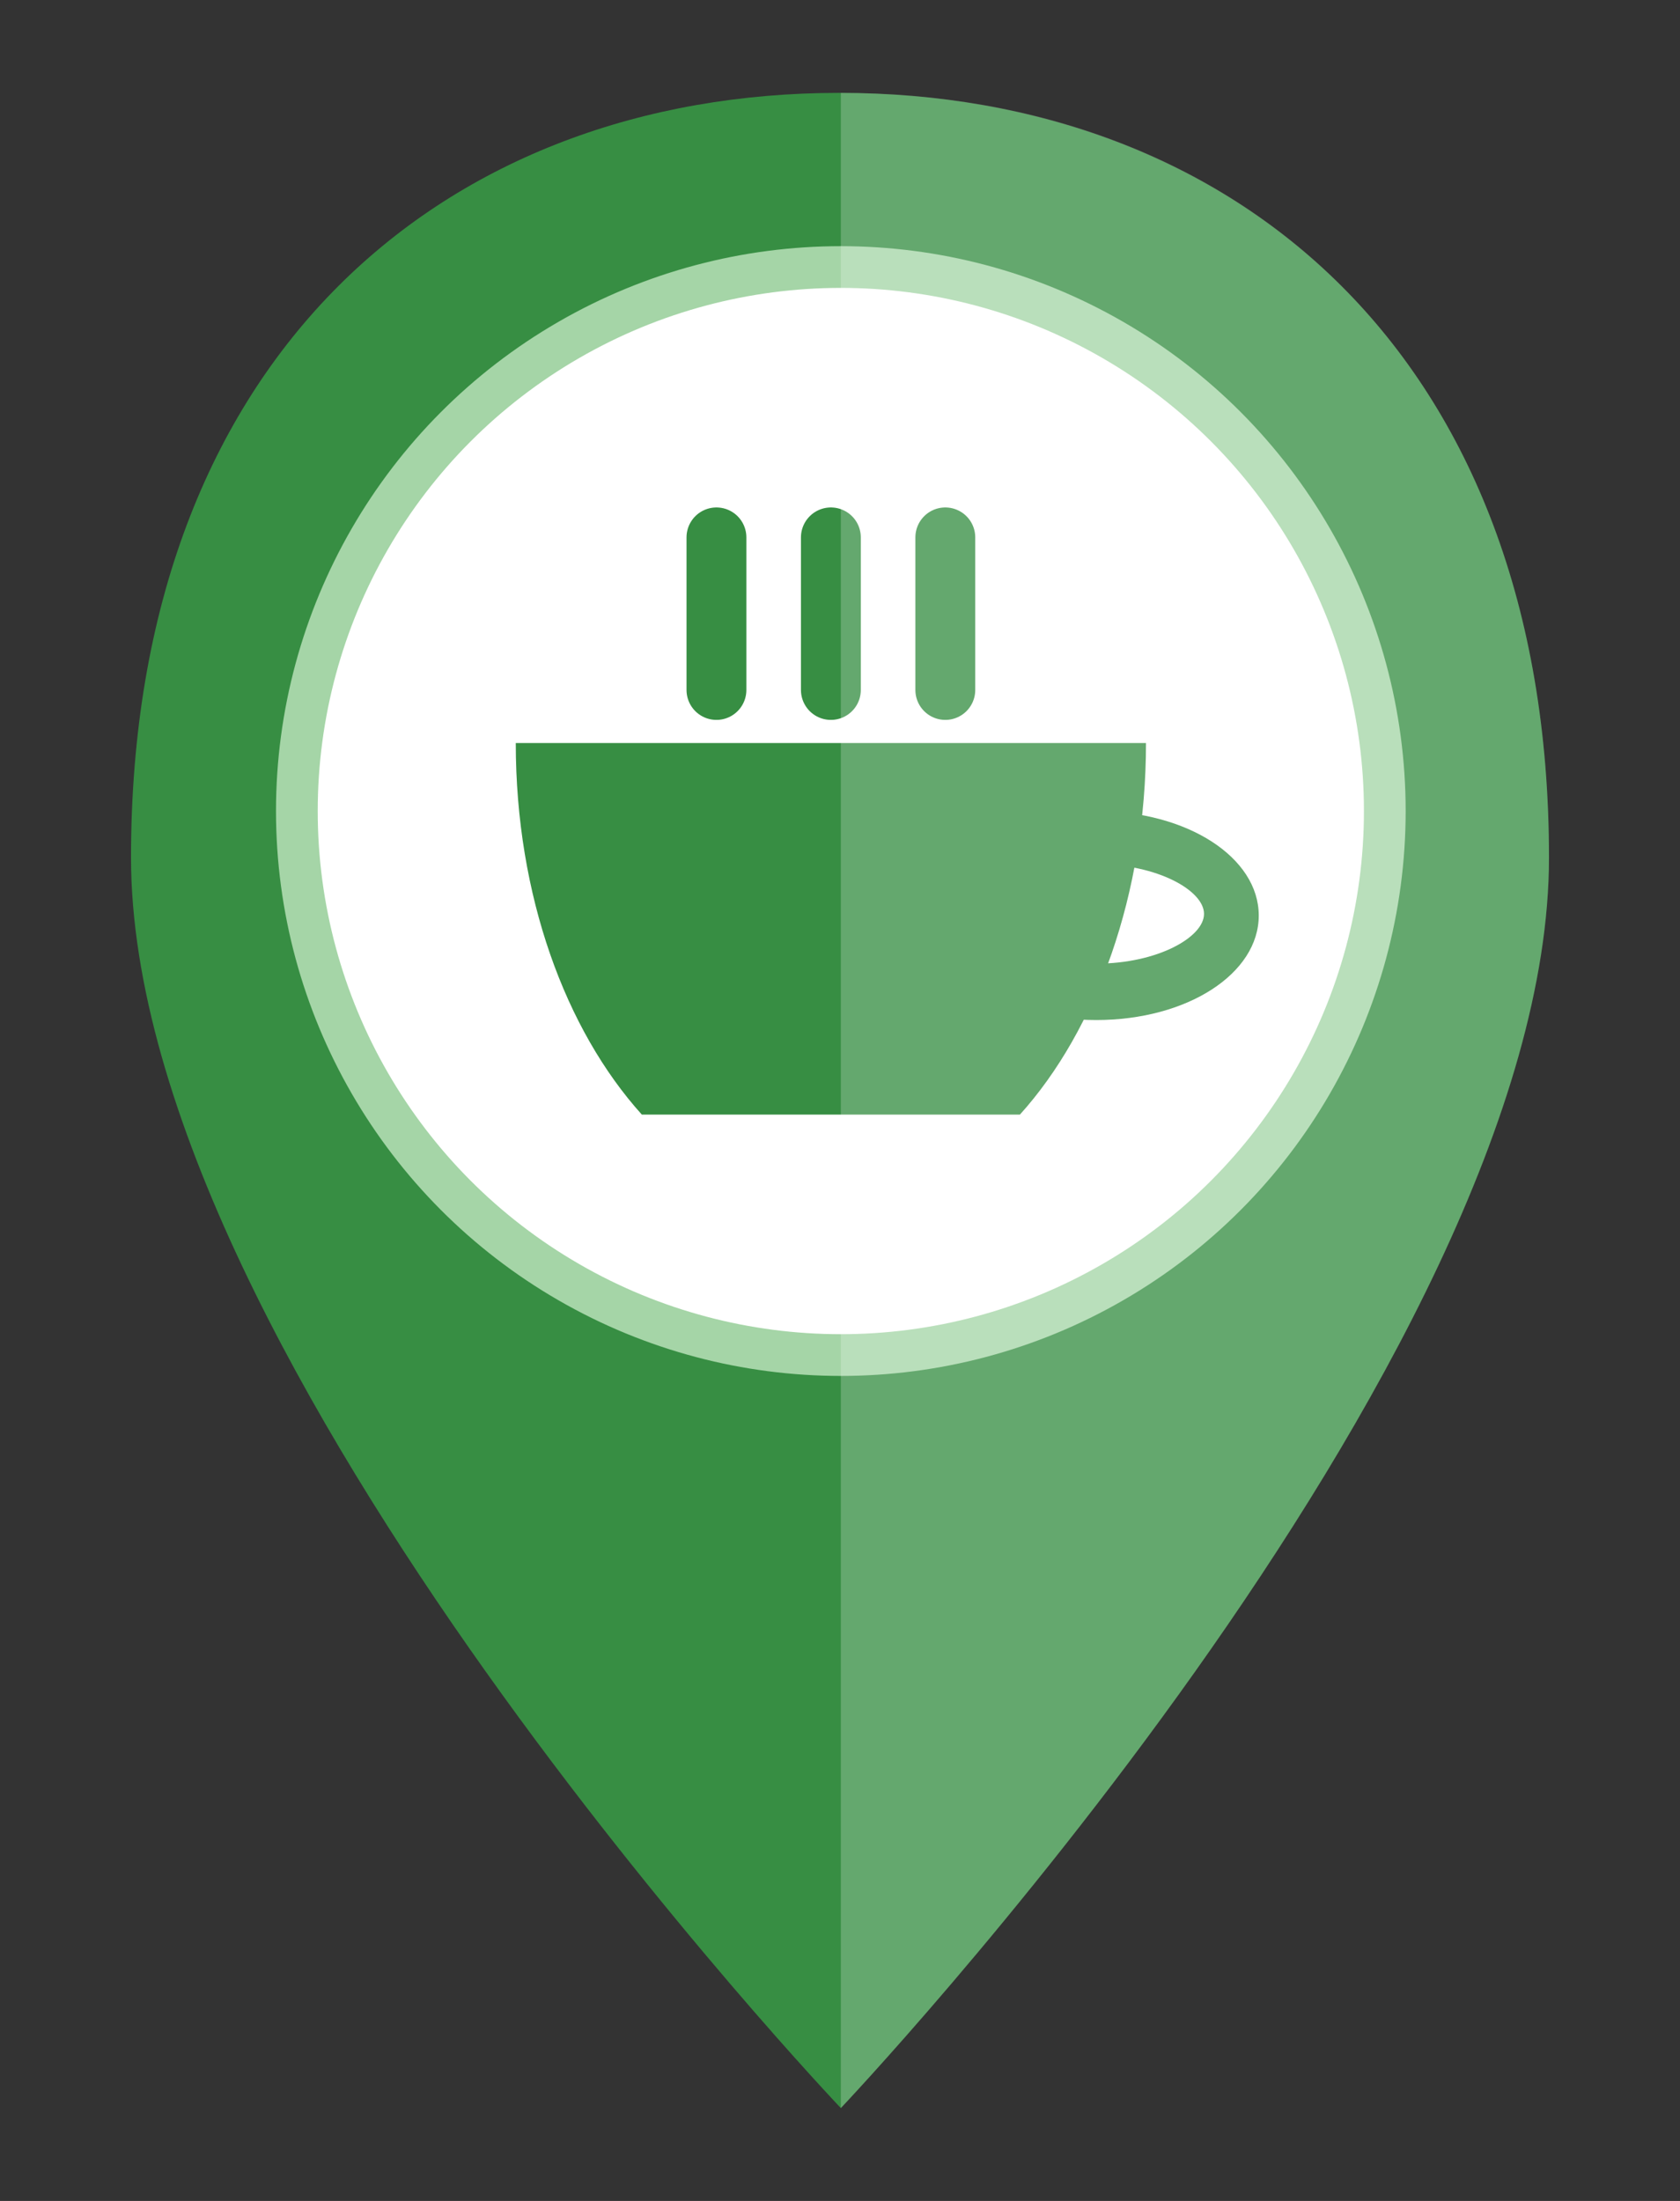 <?xml version="1.0" encoding="utf-8"?>
<!-- Generator: Adobe Illustrator 21.1.0, SVG Export Plug-In . SVG Version: 6.00 Build 0)  -->
<svg version="1.1" baseProfile="basic" id="Layer_1"
	 xmlns="http://www.w3.org/2000/svg" xmlns:xlink="http://www.w3.org/1999/xlink" x="0px" y="0px" viewBox="0 0 101.3 132.7"
	 xml:space="preserve">
<rect x="0" y="0" width="101.3" height="132.7" fill="#333333" stroke="none"/>
<g>
	<g>
		<path fill="#378E43" d="M93.4,51.7c0,30.4-42.7,75.4-42.7,75.4S7.9,82.1,7.9,51.7c0-30.4,19.1-46.1,42.7-46.1
			C74.3,5.6,93.4,21.3,93.4,51.7z"/>
		<circle fill="#FFFFFF" stroke="#A5D5A7" stroke-width="2.516" stroke-miterlimit="10" cx="50.7" cy="48.9" r="32.8"/>
		<g>
			<g>
				<path fill="#378E43" d="M61.5,67.2c4.6-5.1,7.6-13.3,7.6-22.4h-38c0,9.2,3,17.3,7.6,22.4H61.5z"/>
			</g>
			<g>
				<path fill="#378E43" d="M66.1,61.5c-5.5,0-9.8-2.8-9.8-6.3s4.3-6.3,9.8-6.3c5.5,0,9.8,2.8,9.8,6.3S71.6,61.5,66.1,61.5z
					 M66.1,52.1c-3.7,0-6.5,1.6-6.5,3s2.8,3,6.5,3c3.7,0,6.5-1.6,6.5-3S69.8,52.1,66.1,52.1z"/>
			</g>
			<g>
				
					<line fill="none" stroke="#378E43" stroke-width="3.609" stroke-linecap="round" stroke-linejoin="round" stroke-miterlimit="10" x1="43.2" y1="32.4" x2="43.2" y2="41.6"/>
				
					<line fill="none" stroke="#378E43" stroke-width="3.609" stroke-linecap="round" stroke-linejoin="round" stroke-miterlimit="10" x1="50.1" y1="32.4" x2="50.1" y2="41.6"/>
				
					<line fill="none" stroke="#378E43" stroke-width="3.609" stroke-linecap="round" stroke-linejoin="round" stroke-miterlimit="10" x1="57" y1="32.4" x2="57" y2="41.6"/>
			</g>
		</g>
		<path opacity="0.23" fill="#FFFFFF" d="M50.7,5.6v121.5c0,0,42.7-45,42.7-75.4C93.4,21.3,74.3,5.6,50.7,5.6z"/>
	</g>
</g>
</svg>
